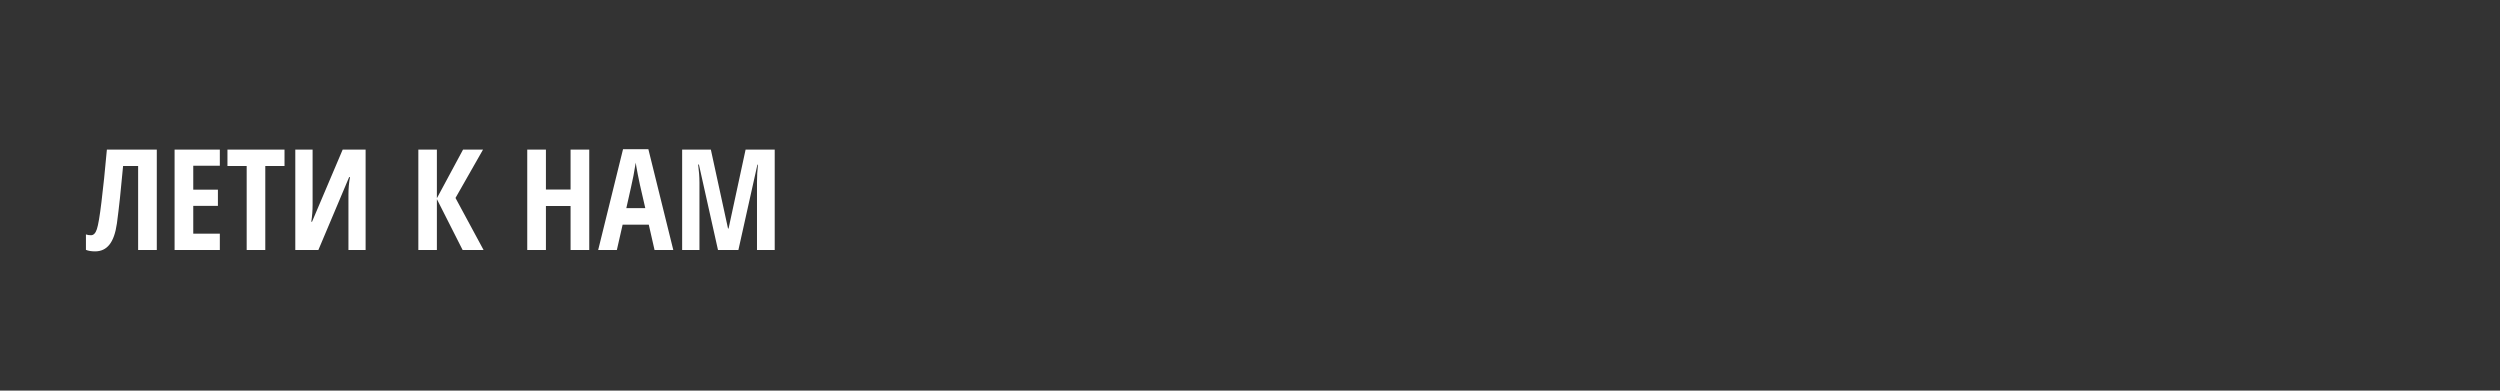 <svg width="320" height="50" viewBox="0 0 320 50" fill="none" xmlns="http://www.w3.org/2000/svg">
<rect x="0" y="0" width="320" height="50" fill="#333333" stroke="none"/>
<path d="M20.07 32H17.68V21.251H15.755C15.491 24.216 15.227 26.665 14.964 28.599C14.788 29.835 14.469 30.74 14.006 31.314C13.549 31.889 12.937 32.176 12.169 32.176C11.694 32.176 11.305 32.111 11 31.982V30.005C11.176 30.075 11.393 30.11 11.65 30.11C11.979 30.11 12.227 29.852 12.398 29.337C12.573 28.821 12.77 27.664 12.986 25.865C13.209 24.066 13.44 21.828 13.681 19.15H20.07V32ZM28.139 32H22.347V19.15H28.139V21.216H24.737V24.274H27.893V26.349H24.737V29.908H28.139V32ZM33.957 32H31.575V21.251H29.114V19.15H36.418V21.251H33.957V32ZM37.798 19.15H40.013V26.208C40.013 26.94 39.957 27.664 39.846 28.379H39.942L43.862 19.15H46.798V32H44.601V24.96C44.601 24.093 44.668 23.331 44.803 22.675H44.688L40.751 32H37.798V19.15ZM61.898 32H59.217L55.921 25.487V32H53.548V19.15H55.921V25.373L59.27 19.15H61.827L58.303 25.338L61.898 32ZM75.424 32H73.033V26.366H69.878V32H67.487V19.15H69.878V24.257H73.033V19.15H75.424V32ZM83.782 32L83.044 28.757H79.695L78.957 32H76.566L79.748 19.098H82.991L86.182 32H83.782ZM82.596 26.639L81.91 23.65C81.869 23.469 81.775 23.015 81.629 22.288C81.488 21.556 81.403 21.066 81.374 20.82C81.298 21.324 81.201 21.881 81.084 22.49C80.967 23.094 80.662 24.477 80.17 26.639H82.596ZM91.903 32L89.46 21.058H89.363C89.475 21.901 89.53 22.675 89.53 23.378V32H87.315V19.15H90.989L93.186 29.249H93.257L95.436 19.15H99.163V32H96.895V23.29C96.895 22.569 96.936 21.831 97.019 21.075H96.948L94.514 32H91.903Z" fill="white"/>
</svg>
